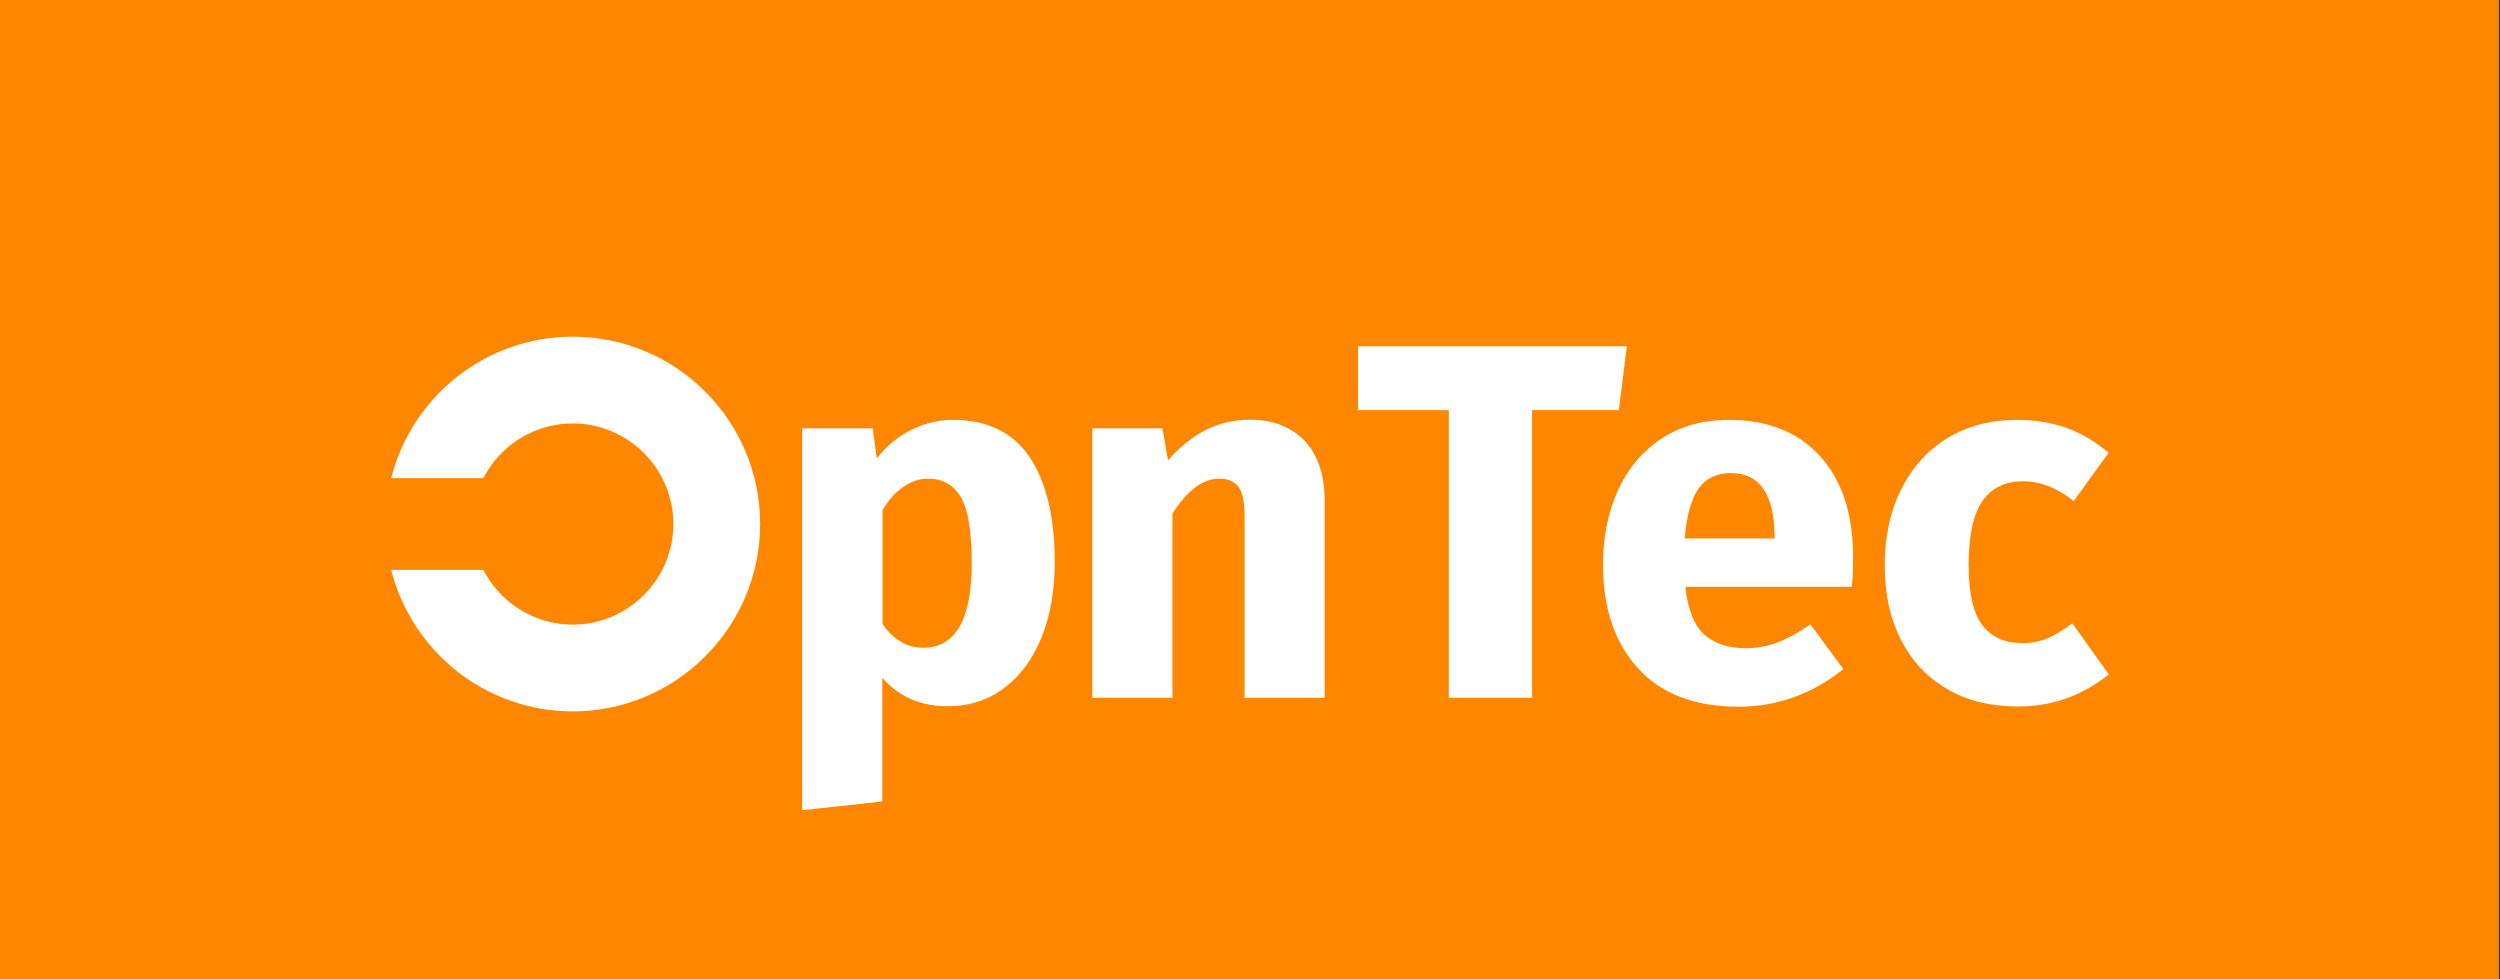 <?xml version="1.0" encoding="UTF-8" standalone="no"?>
<!-- Generator: Adobe Illustrator 19.1.0, SVG Export Plug-In . SVG Version: 6.00 Build 0)  -->

<svg
   xmlns:dc="http://purl.org/dc/elements/1.1/"
   xmlns:cc="http://creativecommons.org/ns#"
   xmlns:rdf="http://www.w3.org/1999/02/22-rdf-syntax-ns#"
   xmlns:svg="http://www.w3.org/2000/svg"
   xmlns="http://www.w3.org/2000/svg"
   xmlns:sodipodi="http://sodipodi.sourceforge.net/DTD/sodipodi-0.dtd"
   xmlns:inkscape="http://www.inkscape.org/namespaces/inkscape"
   version="1.1"
   id="Layer_1"
   x="0px"
   y="0px"
   viewBox="524 177 1123.506 440"
   xml:space="preserve"
   sodipodi:docname="Logo_OpenTecSummit_TXT_o_v2-1.svg"
   inkscape:version="0.92.3 (2405546, 2018-03-11)"
   width="1123.506"
   height="440"><rect x="524" y="177" width="1123.506" height="440" fill="#333333" stroke="none"/><defs
   id="defs35">
	

		
		
		
		
		
	</defs><sodipodi:namedview
   pagecolor="#ffffff"
   bordercolor="#666666"
   borderopacity="1"
   objecttolerance="10"
   gridtolerance="10"
   guidetolerance="10"
   inkscape:pageopacity="0"
   inkscape:pageshadow="2"
   inkscape:window-width="1366"
   inkscape:window-height="740"
   id="namedview33"
   showgrid="false"
   inkscape:zoom="0.18861103"
   inkscape:cx="-376.73609"
   inkscape:cy="220.2"
   inkscape:window-x="0"
   inkscape:window-y="0"
   inkscape:window-maximized="1"
   inkscape:current-layer="Layer_1"
   fit-margin-top="0"
   fit-margin-left="0"
   fit-margin-right="0"
   fit-margin-bottom="0" />
<style
   type="text/css"
   id="style2">
	.st0{fill:#FF8700;}
	.st1{fill:#FFFFFF;}
</style>
<g
   id="Ebene_2"
   transform="matrix(0.677,0,0,1,168.934,-0.2)">
	<rect
   x="524.3"
   y="177.2"
   class="st0"
   width="1659"
   height="440"
   id="rect4"
   style="fill:#ff8700" />
</g>
<g
   id="g874"
   transform="translate(-539.097,-0.2)"><g
     id="g17">
			<path
   style="fill:#ffffff"
   inkscape:connector-curvature="0"
   id="path7"
   d="m 1525.8,382.6 c 7.5,11.2 11.3,26.9 11.3,47.3 0,12.5 -1.9,23.6 -5.8,33.4 -3.9,9.8 -9.5,17.5 -16.8,23 -7.3,5.5 -15.8,8.3 -25.5,8.3 -12.2,0 -22,-4.3 -29.4,-12.8 v 55.6 l -36,3.9 V 369.7 h 31.7 l 1.8,13.5 c 4.7,-5.9 10.1,-10.3 16.1,-13.1 6,-2.8 12,-4.2 18.1,-4.2 15.5,0 27,5.6 34.5,16.7 z m -26,47.8 c 0,-14.3 -1.6,-24.2 -4.9,-29.8 -3.3,-5.5 -8.2,-8.3 -14.9,-8.3 -3.8,0 -7.5,1.3 -11.1,3.8 -3.6,2.5 -6.7,6 -9.2,10.4 v 51.1 c 4.9,7.1 11,10.7 18.5,10.7 14.3,-0.1 21.6,-12.7 21.6,-37.9 z"
   class="st1" />
			<path
   style="fill:#ffffff"
   inkscape:connector-curvature="0"
   id="path9"
   d="m 1649.5,375.4 c 5.9,6.4 8.9,15.4 8.9,26.9 v 88.5 h -36 v -82.3 c 0,-6.1 -1,-10.3 -2.9,-12.7 -1.9,-2.4 -4.8,-3.5 -8.5,-3.5 -7.3,0 -14.3,5.2 -21,15.7 v 82.8 h -36 V 369.7 h 31.5 l 2.5,14.4 c 5.3,-6.1 11,-10.6 17,-13.7 6,-3 12.7,-4.6 20,-4.6 10.3,0.1 18.5,3.3 24.5,9.6 z"
   class="st1" />
			<path
   style="fill:#ffffff"
   inkscape:connector-curvature="0"
   id="path11"
   d="m 1751.6,361.5 v 129.3 h -37.4 V 361.5 h -40.8 v -28.7 h 120.8 l -3.6,28.7 z"
   class="st1" />
			<path
   style="fill:#ffffff"
   inkscape:connector-curvature="0"
   id="path13"
   d="m 1895.3,440.9 h -74.8 c 1.1,10.2 3.9,17.3 8.4,21.4 4.6,4.1 10.9,6.2 18.9,6.2 4.9,0 9.6,-0.9 14.1,-2.6 4.6,-1.7 9.5,-4.4 14.8,-8.1 l 14.8,20.1 c -14.1,11.3 -29.9,16.9 -47.2,16.9 -19.6,0 -34.7,-5.8 -45.1,-17.3 -10.5,-11.5 -15.7,-27.1 -15.7,-46.5 0,-12.3 2.2,-23.4 6.6,-33.2 4.4,-9.8 10.9,-17.6 19.4,-23.3 8.5,-5.7 18.7,-8.6 30.6,-8.6 17.5,0 31.2,5.5 41,16.4 9.9,10.9 14.8,26.1 14.8,45.6 -0.1,5 -0.1,9.3 -0.6,13 z m -34.7,-23.3 c -0.3,-18.5 -6.8,-27.8 -19.6,-27.8 -6.2,0 -11,2.2 -14.4,6.7 -3.3,4.5 -5.5,12 -6.4,22.7 h 40.4 z"
   class="st1" />
			<path
   style="fill:#ffffff"
   inkscape:connector-curvature="0"
   id="path15"
   d="m 1991.8,369.5 c 6.7,2.4 13,6.2 18.9,11.2 l -15.7,21.7 c -7.3,-5.9 -14.9,-8.9 -22.8,-8.9 -8.1,0 -14.1,3 -18.2,8.9 -4.1,5.9 -6.2,15.5 -6.2,28.7 0,12.8 2.1,21.8 6.2,27.1 4.1,5.3 10,8 17.8,8 4.3,0 8.1,-0.7 11.4,-2.1 3.3,-1.4 7.1,-3.6 11.2,-6.8 l 16.4,23 c -12,9.6 -25.6,14.4 -40.8,14.4 -12.3,0 -23,-2.6 -31.9,-7.9 -9,-5.2 -15.9,-12.6 -20.7,-22.1 -4.9,-9.5 -7.3,-20.6 -7.3,-33.4 0,-12.8 2.4,-24.1 7.3,-34 4.9,-9.9 11.8,-17.6 20.7,-23.1 9,-5.5 19.4,-8.3 31.2,-8.3 8.2,0 15.7,1.2 22.5,3.6 z"
   class="st1" />
		</g><path
     style="fill:#ffffff"
     inkscape:connector-curvature="0"
     id="path23"
     d="m 1320.5,328.5 c -39.3,0 -72.4,27.1 -81.6,63.6 h 41.4 c 7.5,-14.6 22.7,-24.6 40.2,-24.6 24.9,0 45.2,20.3 45.2,45.2 0,24.9 -20.3,45.2 -45.2,45.2 -17.5,0 -32.7,-10 -40.2,-24.6 h -41.4 c 9.2,36.5 42.3,63.6 81.6,63.6 46.4,0 84.2,-37.8 84.2,-84.2 0,-46.4 -37.7,-84.2 -84.2,-84.2 z"
     class="st1" /></g>
</svg>